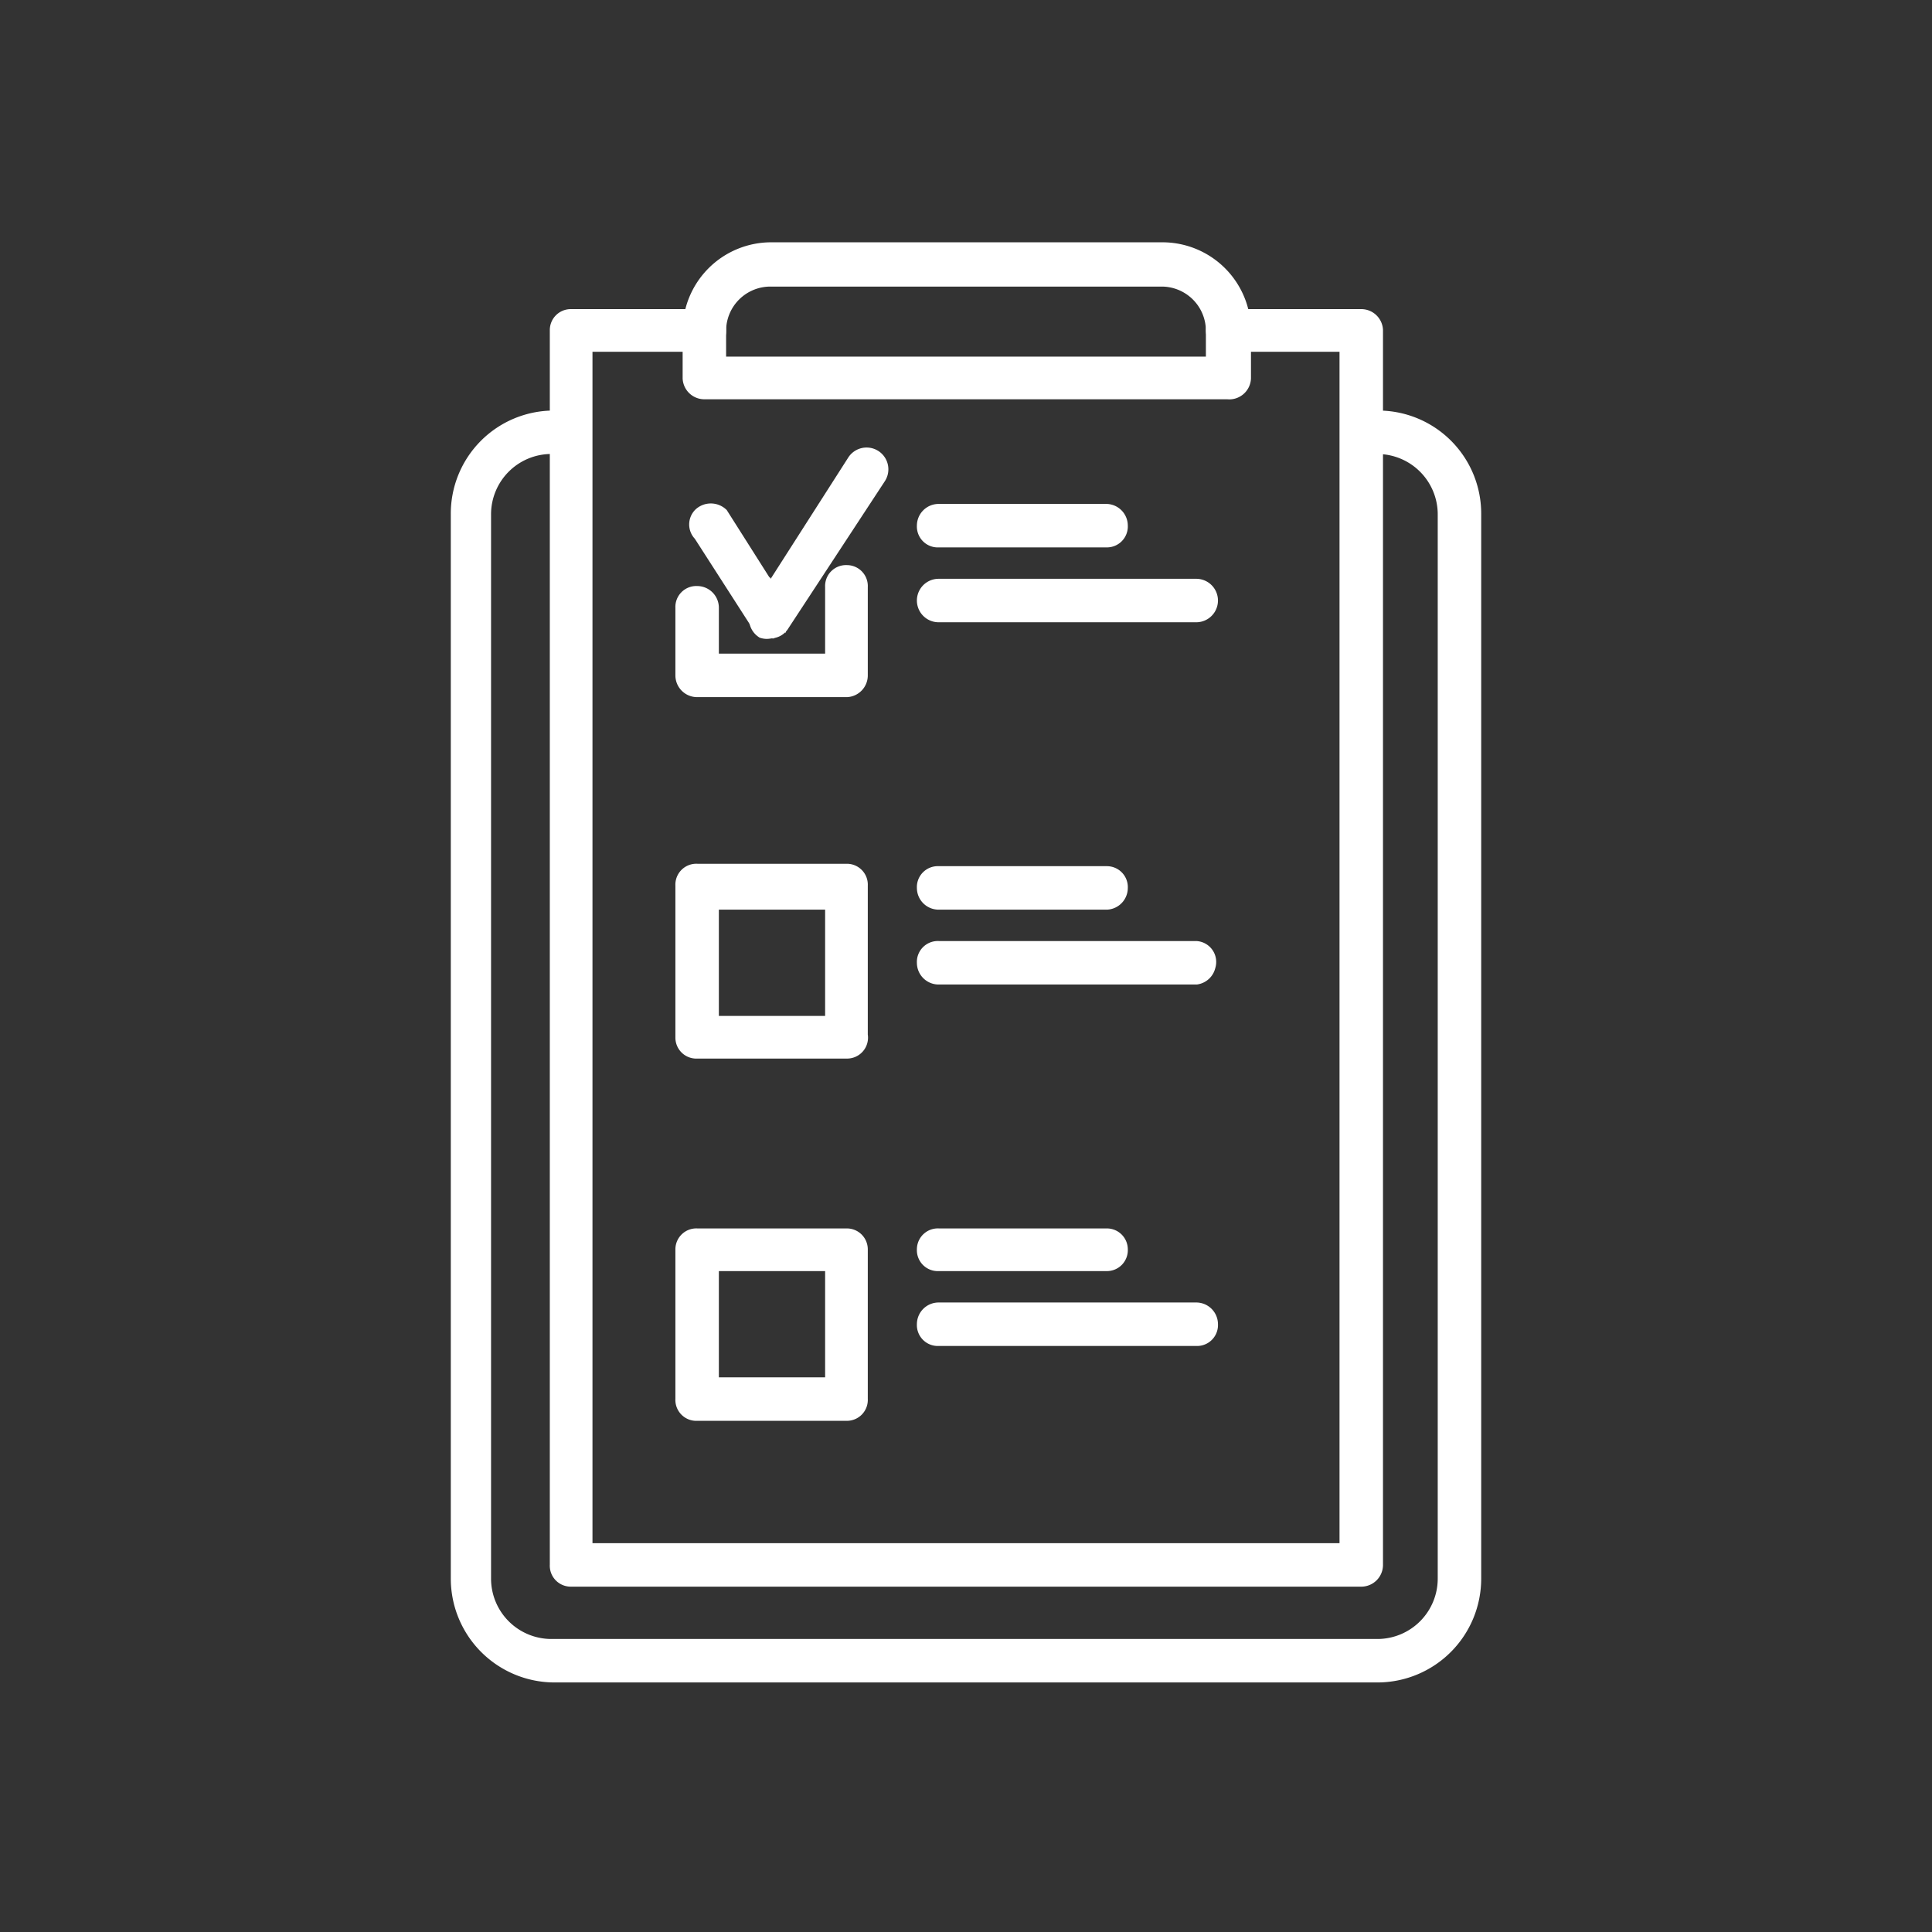 <svg xmlns="http://www.w3.org/2000/svg" viewBox="0 0 24 24"><rect x="0" y="0" width="24" height="24" fill="#333333" stroke="none"/><defs><style>.cls-1{fill:#fff;stroke:#fff;stroke-miterlimit:10;stroke-width:0.2px;}</style></defs><title>icon-02</title><g id="ico"><path class="cls-1" d="M17.12,20.8H6.88A1.19,1.19,0,0,1,5.7,19.61V6.39A1.18,1.18,0,0,1,6.88,5.2a.17.17,0,0,1,0,.34A.85.85,0,0,0,6,6.39V19.61a.85.85,0,0,0,.84.85H17.12a.85.85,0,0,0,.84-.85V6.39a.85.85,0,0,0-.84-.85.17.17,0,1,1,0-.34A1.18,1.18,0,0,1,18.3,6.39V19.61A1.19,1.19,0,0,1,17.12,20.8Z"/><path class="cls-1" d="M16.91,19.61H7.09a.16.16,0,0,1-.16-.17V4.1a.16.16,0,0,1,.16-.16H8.75a.16.16,0,0,1,.17.16.16.16,0,0,1-.17.17H7.26v15h9.48v-15H15.25a.17.17,0,0,1-.17-.17.17.17,0,0,1,.17-.16h1.66a.17.17,0,0,1,.17.16V19.44A.17.17,0,0,1,16.91,19.61Z"/><path class="cls-1" d="M10.52,8.56H8.66a.17.17,0,0,1-.17-.17V7.55a.16.16,0,0,1,.17-.17.17.17,0,0,1,.17.17v.67h1.52V7.29a.16.16,0,0,1,.17-.17.16.16,0,0,1,.16.17v1.1A.17.17,0,0,1,10.52,8.56Z"/><path class="cls-1" d="M10.52,13.05H8.66a.16.16,0,0,1-.17-.16V11a.16.16,0,0,1,.17-.17h1.86a.16.16,0,0,1,.16.17v1.86A.16.16,0,0,1,10.52,13.05Zm-1.69-.33h1.52V11.2H8.83Z"/><path class="cls-1" d="M10.52,17.55H8.66a.16.16,0,0,1-.17-.17V15.52a.16.16,0,0,1,.17-.16h1.86a.16.16,0,0,1,.16.16v1.86A.16.16,0,0,1,10.52,17.55Zm-1.69-.34h1.52V15.69H8.83Z"/><path class="cls-1" d="M13.75,6.7H11.66a.16.16,0,0,1-.17-.17.17.17,0,0,1,.17-.17h2.09a.17.17,0,0,1,.16.17A.16.16,0,0,1,13.75,6.7Z"/><path class="cls-1" d="M14.86,7.63h-3.2a.17.17,0,1,1,0-.34h3.2a.17.17,0,0,1,0,.34Z"/><path class="cls-1" d="M13.75,11.2H11.66a.17.17,0,0,1-.17-.17.16.16,0,0,1,.17-.17h2.09a.16.16,0,0,1,.16.17A.17.17,0,0,1,13.75,11.2Z"/><path class="cls-1" d="M14.86,12.13h-3.2a.17.17,0,0,1-.17-.17.16.16,0,0,1,.17-.17h3.2A.16.16,0,0,1,15,12,.17.17,0,0,1,14.86,12.13Z"/><path class="cls-1" d="M13.75,15.69H11.66a.16.16,0,0,1-.17-.17.16.16,0,0,1,.17-.16h2.09a.16.16,0,0,1,.16.16A.16.16,0,0,1,13.75,15.69Z"/><path class="cls-1" d="M14.86,16.62h-3.2a.16.16,0,0,1-.17-.17.17.17,0,0,1,.17-.17h3.2a.17.17,0,0,1,.17.17A.16.16,0,0,1,14.86,16.62Z"/><path class="cls-1" d="M9.57,7.83a.17.17,0,0,1-.14-.08L8.71,6.63a.16.16,0,0,1,0-.23.18.18,0,0,1,.24,0l.71,1.12a.17.17,0,0,1-.05.23A.16.16,0,0,1,9.57,7.83Z"/><path class="cls-1" d="M9.57,7.83a.16.16,0,0,1-.09,0,.17.17,0,0,1-.05-.23l1.19-1.86a.17.17,0,0,1,.29.18L9.71,7.75A.16.16,0,0,1,9.57,7.83Z"/><path class="cls-1" d="M15.25,4.86H8.75a.17.17,0,0,1-.17-.16V4.11a1,1,0,0,1,1-1h4.86a1,1,0,0,1,1,1V4.7A.17.17,0,0,1,15.25,4.86ZM8.92,4.53h6.16V4.11a.65.65,0,0,0-.65-.65H9.57a.65.65,0,0,0-.65.65Z"/></g></svg>